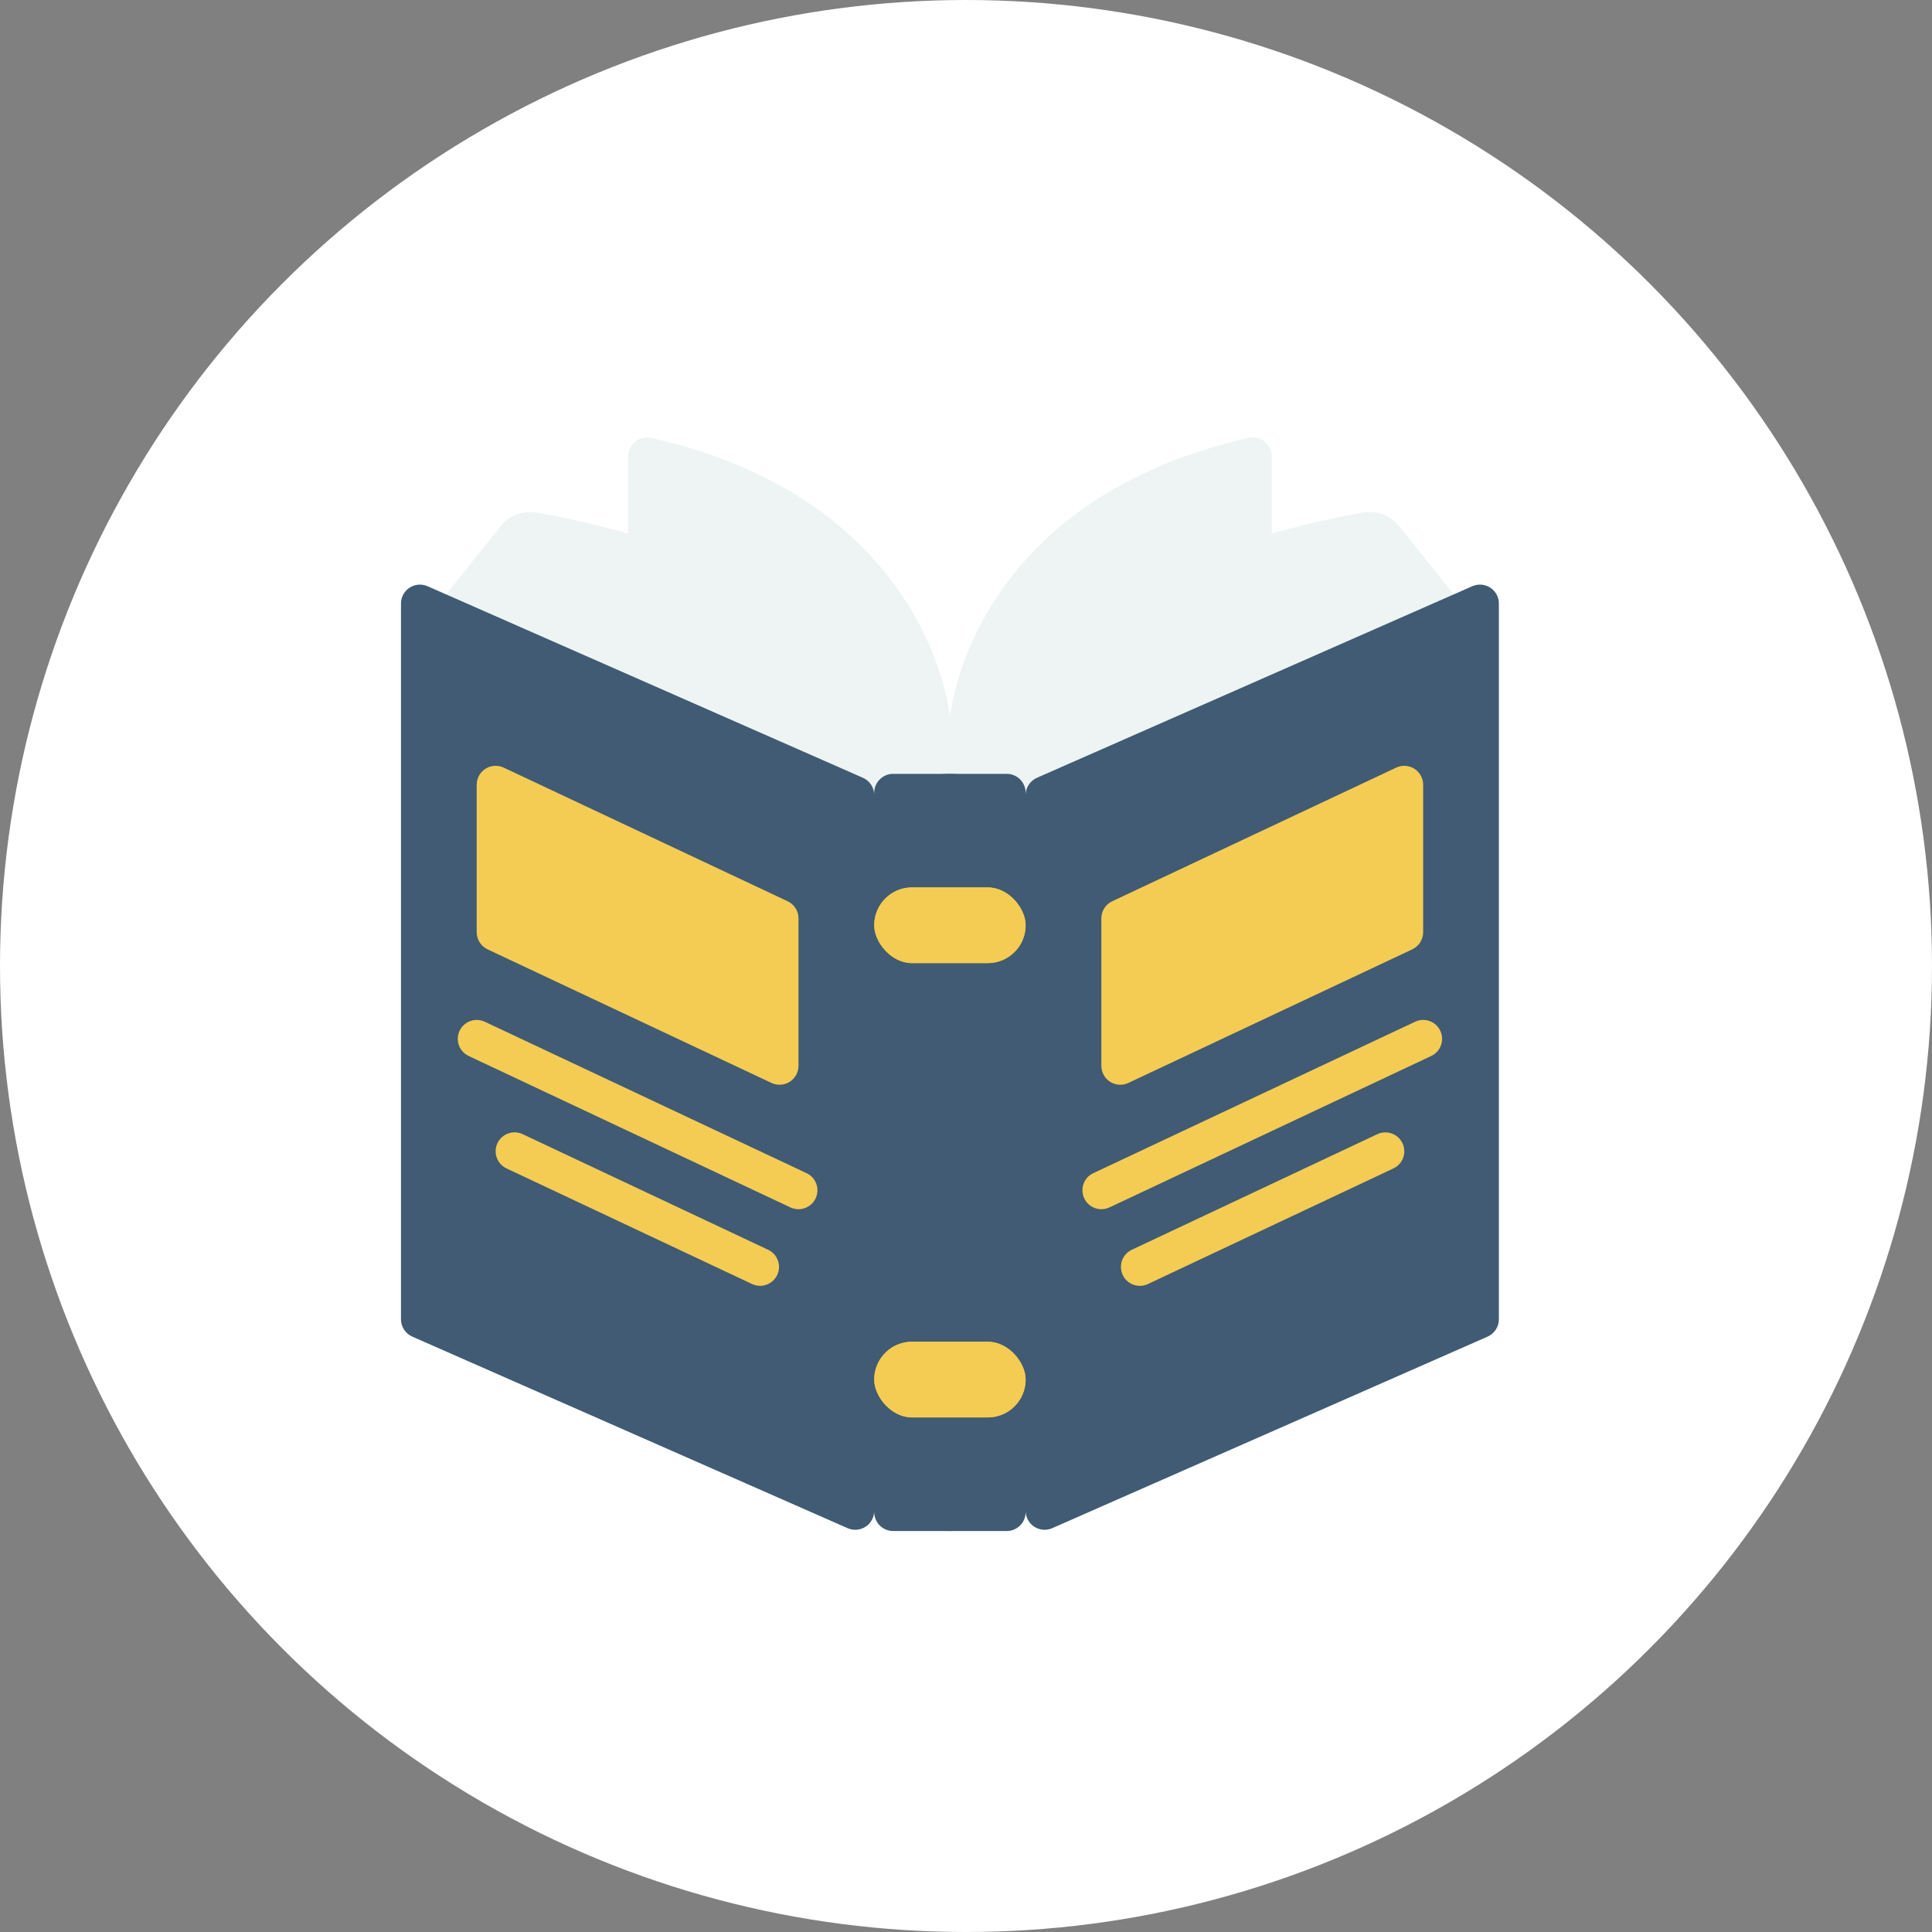 <?xml version="1.0" encoding="UTF-8"?>
<svg width="53px" height="53px" viewBox="0 0 53 53" version="1.1" xmlns="http://www.w3.org/2000/svg" xmlns:xlink="http://www.w3.org/1999/xlink">
    <rect x="0" y="0" width="53" height="53" fill="#808080" stroke="none"/>
    <title>Group 3</title>
    <g id="Symbols" stroke="none" stroke-width="1" fill="none" fill-rule="evenodd">
        <g id="Infobox---Ueberschrift-Icon-Titel-Beschreibung-Button" transform="translate(-20, -24)">
            <g id="Group-47" transform="translate(0, 24)">
                <g id="Group-3" transform="translate(20, 0)">
                    <circle id="Oval" fill="#FFFFFF" cx="26.5" cy="26.5" r="26.5"></circle>
                    <g id="book-(2)" transform="translate(11, 12)" fill-rule="nonzero">
                        <path d="M23.887,9.229 L23.887,0.519 C23.887,0.363 23.817,0.216 23.696,0.117 C23.575,0.018 23.417,-0.021 23.264,0.01 C16.155,1.618 15.181,6.769 15.075,7.567 C15.064,7.635 15.059,7.671 15.059,7.671 C15.059,7.671 15.054,7.635 15.044,7.567 C14.94,6.769 13.963,1.618 6.856,0.01 C6.703,-0.021 6.544,0.018 6.423,0.117 C6.302,0.216 6.232,0.363 6.232,0.519 L6.232,9.229 L23.887,9.229 Z" id="Shape" fill="#EDF4F3"></path>
                        <path d="M1.236,4.306 L2.733,2.437 C2.969,2.141 3.347,1.996 3.72,2.06 C10.174,3.214 15.059,6.664 15.059,7.671 C15.059,6.664 19.944,3.214 26.398,2.06 C26.771,1.996 27.149,2.141 27.384,2.437 L28.881,4.306 L28.881,13.383 L1.236,13.383 L1.236,4.306 Z" id="Shape" fill="#EDF4F3"></path>
                        <path d="M29.391,4.081 L17.448,9.336 C17.259,9.418 17.137,9.605 17.136,9.811 L17.136,9.748 C17.136,9.461 16.904,9.229 16.617,9.229 L13.501,9.229 C13.215,9.229 12.982,9.461 12.982,9.748 L12.982,9.811 C12.982,9.605 12.859,9.418 12.67,9.336 L0.727,4.081 C0.567,4.011 0.382,4.026 0.235,4.122 C0.089,4.217 0,4.38 0,4.555 L0,24.192 C0,24.399 0.123,24.585 0.312,24.668 L12.255,29.923 C12.415,29.993 12.6,29.977 12.747,29.881 C12.893,29.786 12.982,29.623 12.982,29.447 L12.982,29.481 C12.982,29.768 13.215,30 13.501,30 L16.617,30 C16.904,30 17.136,29.768 17.136,29.481 L17.136,29.447 C17.137,29.623 17.225,29.786 17.371,29.881 C17.518,29.977 17.703,29.993 17.863,29.923 L29.807,24.668 C29.996,24.585 30.118,24.399 30.118,24.192 L30.118,4.555 C30.118,4.38 30.029,4.217 29.883,4.122 C29.736,4.026 29.552,4.011 29.391,4.081 Z" id="Shape" fill="#405B73"></path>
                        <rect id="Rectangle-path" fill="#405B73" x="12.982" y="9.229" width="4.154" height="20.771" rx="2.077"></rect>
                        <rect id="Rectangle-path" fill="#F0C419" x="12.982" y="12.344" width="4.154" height="2.077" rx="1.039"></rect>
                        <rect id="Rectangle-path" fill="#F0C419" x="12.982" y="24.807" width="4.154" height="2.077" rx="1.039"></rect>
                        <path d="M27.743,14.043 L19.954,17.708 C19.793,17.784 19.605,17.772 19.454,17.677 C19.304,17.581 19.213,17.416 19.213,17.238 L19.213,13.193 C19.213,12.992 19.329,12.809 19.511,12.724 L27.301,9.058 C27.462,8.982 27.65,8.994 27.8,9.089 C27.95,9.185 28.041,9.35 28.041,9.528 L28.041,13.573 C28.041,13.774 27.925,13.957 27.743,14.043 L27.743,14.043 Z" id="Shape" fill="#F4CC54"></path>
                        <path d="M2.375,14.043 L10.164,17.708 C10.325,17.784 10.514,17.772 10.664,17.677 C10.814,17.581 10.905,17.416 10.905,17.238 L10.905,13.193 C10.905,12.992 10.789,12.809 10.607,12.724 L2.818,9.058 C2.657,8.982 2.468,8.994 2.318,9.089 C2.168,9.185 2.077,9.35 2.077,9.528 L2.077,13.573 C2.077,13.774 2.193,13.957 2.375,14.043 L2.375,14.043 Z" id="Shape" fill="#F4CC54"></path>
                        <rect id="Rectangle-path" fill="#F4CC54" x="12.982" y="12.344" width="4.154" height="2.077" rx="1.039"></rect>
                        <rect id="Rectangle-path" fill="#F4CC54" x="12.982" y="24.807" width="4.154" height="2.077" rx="1.039"></rect>
                        <g id="Group" transform="translate(1.558, 15.979)" fill="#F4CC54">
                            <path d="M9.347,5.193 C9.271,5.193 9.195,5.176 9.126,5.144 L0.298,0.989 C0.13,0.91 0.017,0.748 0.002,0.563 C-0.014,0.378 0.071,0.199 0.223,0.093 C0.375,-0.013 0.573,-0.029 0.741,0.05 L9.568,4.204 C9.789,4.307 9.907,4.55 9.854,4.787 C9.801,5.024 9.59,5.193 9.347,5.193 L9.347,5.193 Z" id="Shape"></path>
                            <path d="M8.297,7.295 C8.22,7.295 8.145,7.278 8.075,7.246 L1.35,4.08 C1.177,4.004 1.058,3.84 1.041,3.652 C1.023,3.464 1.109,3.281 1.265,3.174 C1.422,3.068 1.623,3.055 1.792,3.14 L8.519,6.308 C8.736,6.413 8.853,6.654 8.8,6.889 C8.747,7.124 8.539,7.292 8.298,7.295 L8.297,7.295 Z" id="Shape"></path>
                            <path d="M17.656,5.193 C17.412,5.193 17.202,5.024 17.149,4.787 C17.096,4.55 17.214,4.307 17.434,4.204 L26.262,0.05 C26.522,-0.073 26.831,0.039 26.953,0.298 C27.076,0.558 26.964,0.867 26.705,0.989 L17.877,5.144 C17.808,5.176 17.732,5.193 17.656,5.193 L17.656,5.193 Z" id="Shape"></path>
                            <path d="M18.706,7.295 C18.465,7.293 18.257,7.125 18.205,6.889 C18.152,6.654 18.268,6.414 18.485,6.308 L25.212,3.141 C25.381,3.055 25.583,3.069 25.739,3.175 C25.895,3.281 25.981,3.464 25.964,3.653 C25.946,3.841 25.828,4.005 25.654,4.08 L18.927,7.248 C18.858,7.28 18.783,7.296 18.706,7.295 L18.706,7.295 Z" id="Shape"></path>
                        </g>
                    </g>
                </g>
            </g>
        </g>
    </g>
</svg>